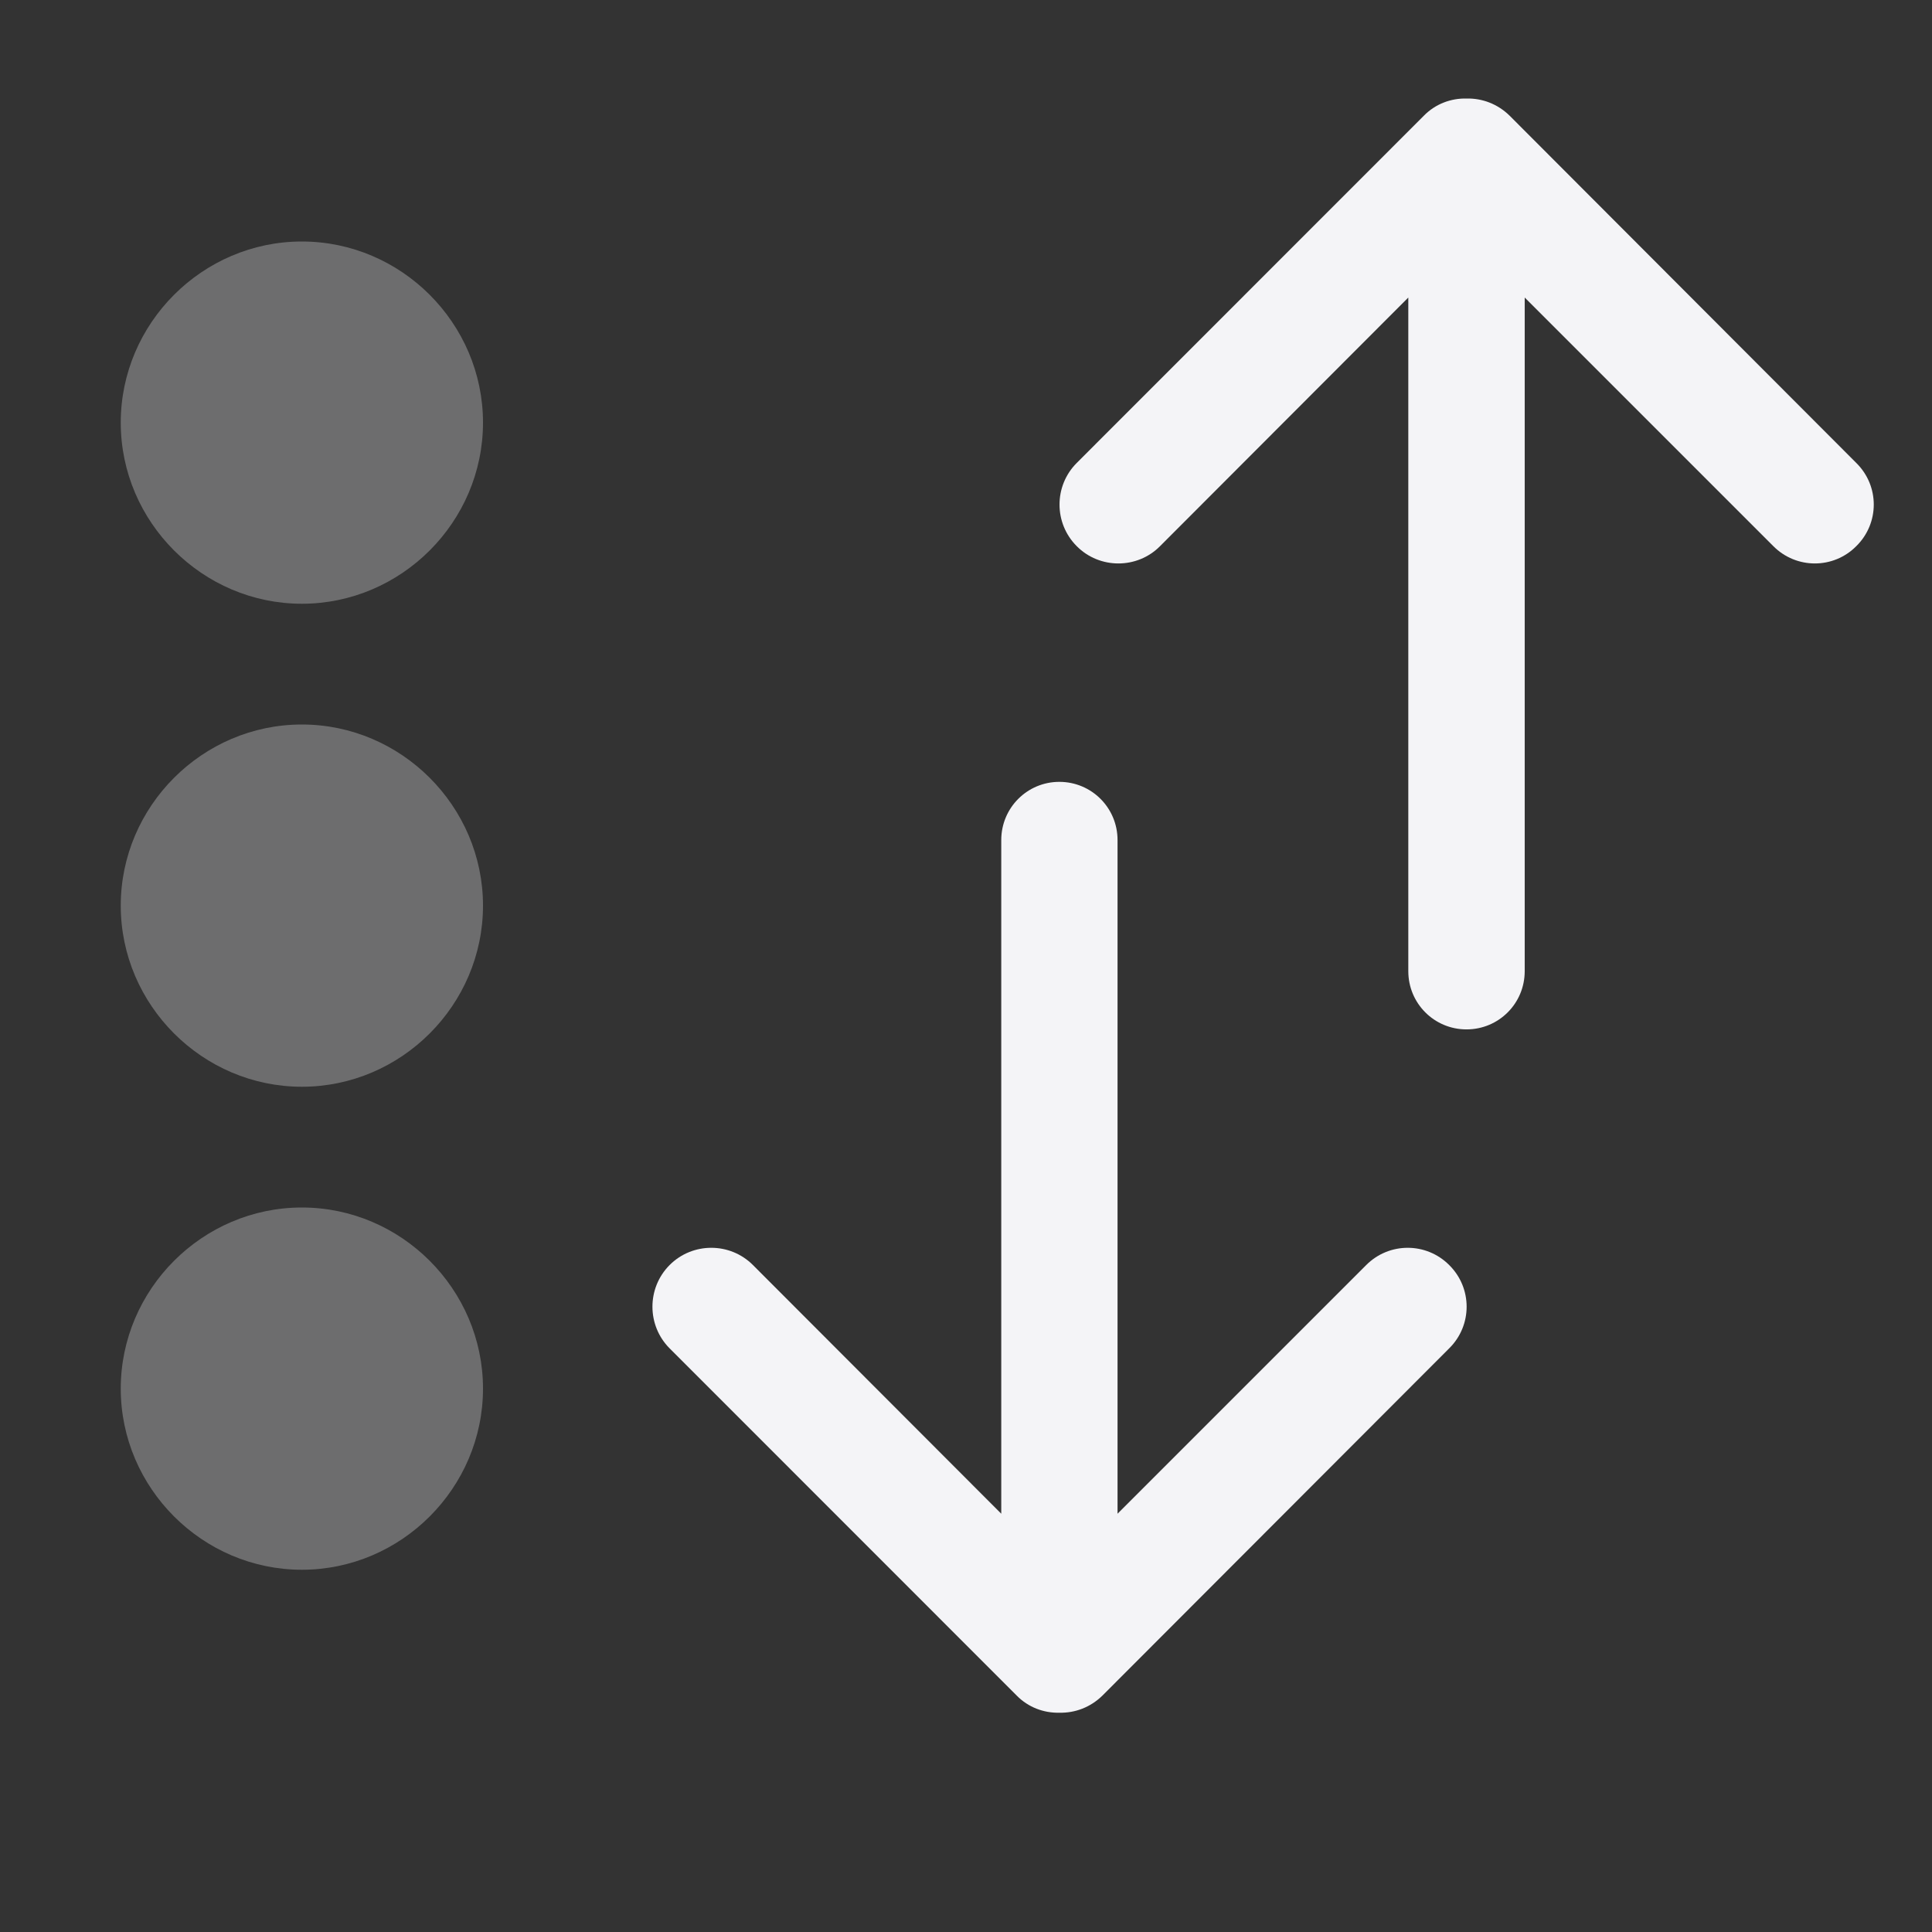 <svg xmlns="http://www.w3.org/2000/svg" style="fill-rule:evenodd;clip-rule:evenodd;stroke-linejoin:round;stroke-miterlimit:2" width="100%" height="100%" viewBox="0 0 16 16" xml:space="preserve">
 <rect x="0" y="0" width="16" height="16" fill="#333333" stroke="none"/>
 <defs>
  <style id="current-color-scheme" type="text/css">
   .ColorScheme-Text { color:#f4f4f7; } .ColorScheme-Highlight { color:#4285f4; } .ColorScheme-NeutralText { color:#ff9800; } .ColorScheme-PositiveText { color:#4caf50; } .ColorScheme-NegativeText { color:#f44336; }
  </style>
 </defs>
 <path style="fill:currentColor;" class="ColorScheme-Text" d="M9.255,6.957l0,5.579l2.059,-2.059c0.19,-0.191 0.498,-0.191 0.688,-0c0.192,0.19 0.192,0.499 -0,0.689l-2.872,2.876c-0.1,0.098 -0.228,0.145 -0.357,0.142c-0.128,0.003 -0.257,-0.044 -0.353,-0.142l-2.875,-2.876c-0.189,-0.19 -0.189,-0.499 0,-0.689c0.19,-0.191 0.501,-0.191 0.691,-0l2.056,2.059l-0,-5.579c-0,-0.267 0.215,-0.482 0.481,-0.482c0.267,-0 0.482,0.215 0.482,0.482Zm3.372,1.086l-0,-5.579l2.059,2.059c0.19,0.191 0.498,0.191 0.687,0c0.193,-0.19 0.193,-0.499 0,-0.689l-2.871,-2.876c-0.1,-0.098 -0.228,-0.145 -0.357,-0.142c-0.128,-0.003 -0.257,0.044 -0.353,0.142l-2.875,2.876c-0.19,0.19 -0.19,0.499 -0,0.689c0.189,0.191 0.501,0.191 0.69,0l2.056,-2.059l0,5.579c0,0.267 0.215,0.482 0.482,0.482c0.267,0 0.482,-0.215 0.482,-0.482Z"/>
 <path style="fill:currentColor;fill-opacity:0.3" class="ColorScheme-Text" d="M4,11.5c0,0.823 -0.677,1.5 -1.5,1.5c-0.823,0 -1.5,-0.677 -1.5,-1.5c-0,-0.823 0.677,-1.5 1.5,-1.5c0.823,0 1.5,0.677 1.5,1.5Zm0,-4c0,0.823 -0.677,1.5 -1.5,1.5c-0.823,0 -1.5,-0.677 -1.5,-1.5c-0,-0.823 0.677,-1.5 1.5,-1.5c0.823,0 1.5,0.677 1.5,1.5Zm0,-4c0,0.823 -0.677,1.5 -1.5,1.5c-0.823,0 -1.5,-0.677 -1.5,-1.5c-0,-0.823 0.677,-1.5 1.5,-1.5c0.823,-0 1.5,0.677 1.5,1.5Z"/>
</svg>
